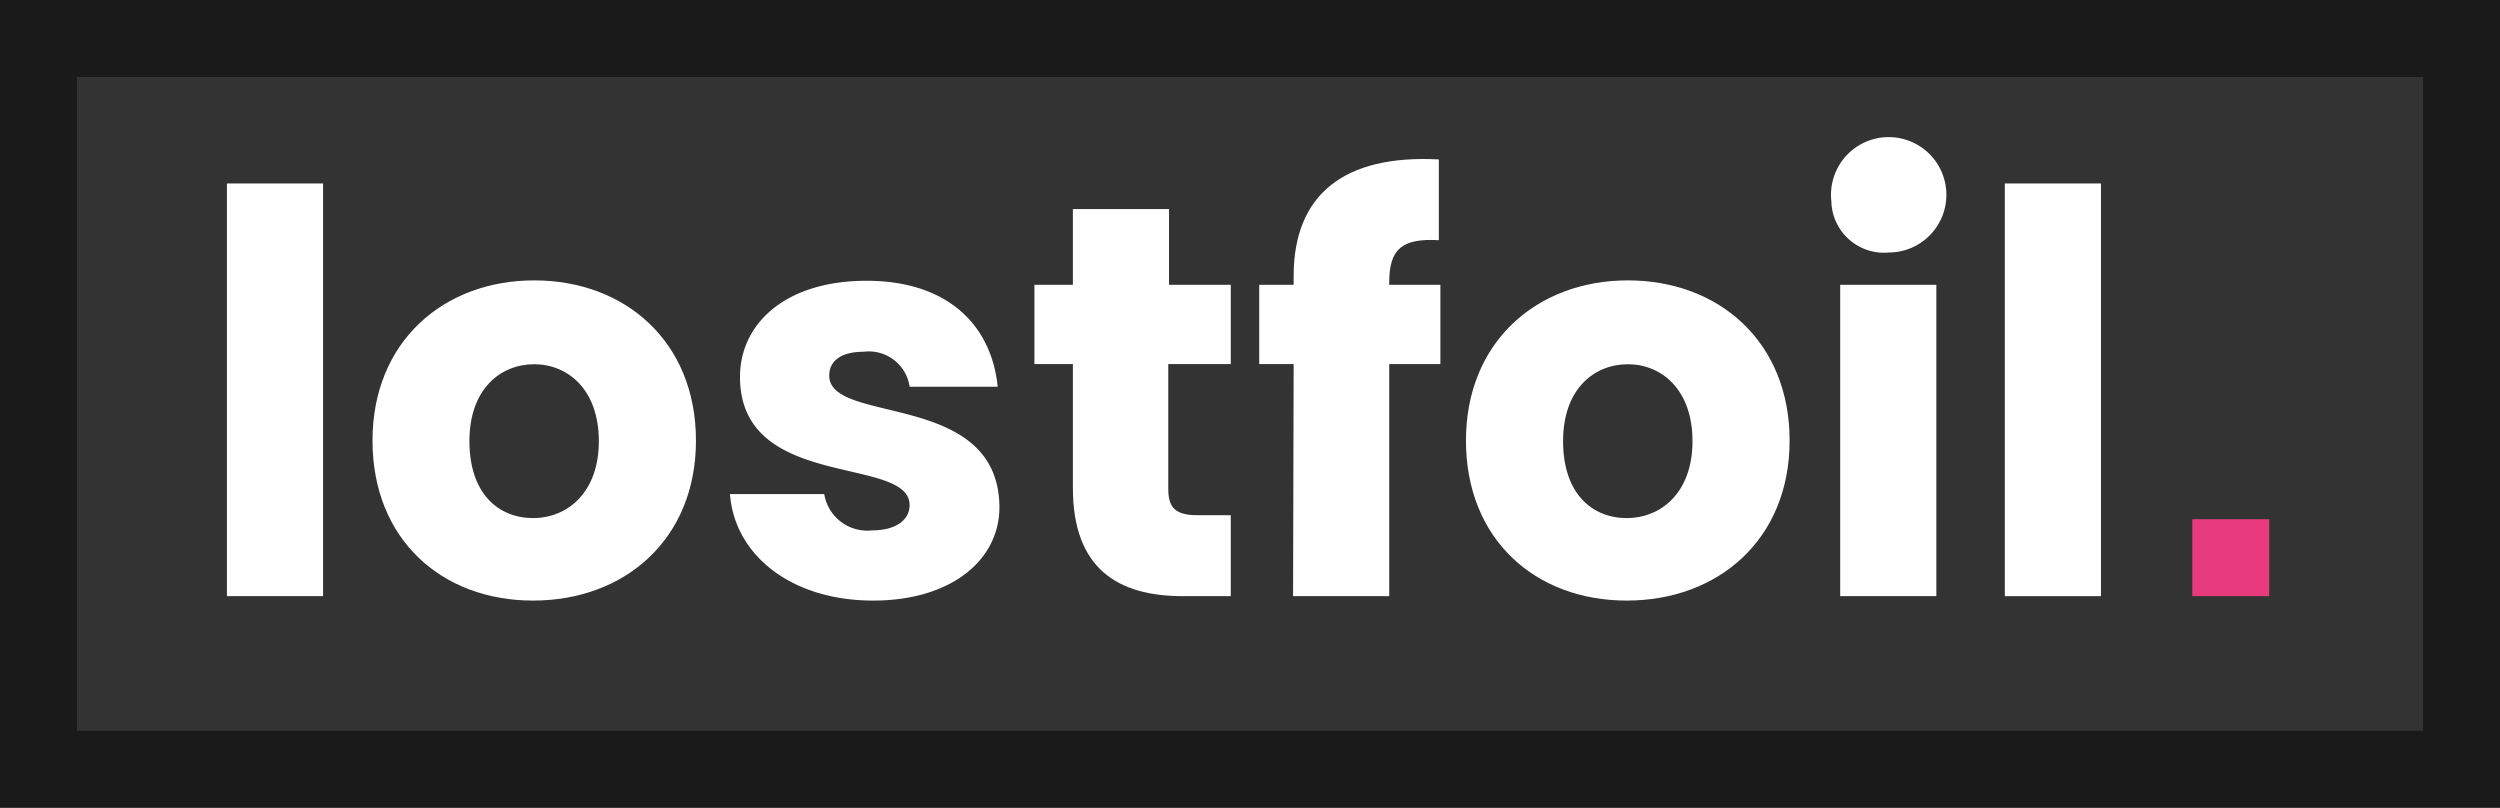<svg xmlns="http://www.w3.org/2000/svg" viewBox="0 0 130 42"><rect x="0" y="0" width="130" height="42" fill="#333333" stroke="none"/><defs><style>.cls-1{isolation:isolate;}.cls-2{fill:#ffffff;}.cls-3,.cls-4{fill:none;}.cls-4{stroke:#1a1a1a;stroke-width:4px;}.cls-5{stroke:#e83b7e;fill:#e83b7e;stroke-width:-0px;}</style></defs><title>logo</title><g id="Layer_2" data-name="Layer 2"><g id="Cover_Letter" data-name="Cover Letter"><g class="cls-1"><g class="cls-1"><path class="cls-2" d="M11.8,9.54h5V31h-5Z"/><path class="cls-2" d="M27.72,31.23c-4.76,0-8.35-3.19-8.35-8.32s3.68-8.33,8.41-8.33,8.41,3.19,8.41,8.33S32.48,31.23,27.72,31.23Zm0-4.29c1.77,0,3.42-1.31,3.42-4s-1.62-4-3.36-4-3.37,1.27-3.37,4S25.92,26.94,27.72,26.94Z"/><path class="cls-2" d="M45.41,31.23c-4.32,0-7.22-2.41-7.45-5.54h4.9a2.27,2.27,0,0,0,2.49,1.89c1.28,0,1.95-.58,1.95-1.31,0-2.61-8.82-.72-8.82-6.67,0-2.76,2.35-5,6.58-5s6.5,2.32,6.82,5.51H47.3a2.14,2.14,0,0,0-2.38-1.82c-1.16,0-1.8.46-1.8,1.24,0,2.58,8.76.76,8.85,6.79C52,29.11,49.47,31.23,45.41,31.23Z"/><path class="cls-2" d="M55.79,18.93h-2V14.81h2V10.87h5v3.94H64v4.12H60.75v6.5c0,1,.41,1.36,1.51,1.36H64V31H61.51c-3.37,0-5.72-1.42-5.72-5.63Z"/><path class="cls-2" d="M67.27,18.93H65.48V14.81h1.79v-.46c0-4.23,2.62-6.32,7.55-6.06v4.2c-1.92-.11-2.58.47-2.58,2.18v.14H74.9v4.12H72.24V31h-5Z"/><path class="cls-2" d="M84.59,31.23c-4.76,0-8.36-3.19-8.36-8.32s3.69-8.33,8.42-8.33,8.41,3.19,8.41,8.33S89.35,31.23,84.59,31.23Zm0-4.29c1.77,0,3.42-1.31,3.42-4s-1.62-4-3.36-4-3.37,1.27-3.37,4S82.79,26.94,84.59,26.94Z"/><path class="cls-2" d="M95.23,10.46a3,3,0,1,1,3,2.67A2.74,2.74,0,0,1,95.23,10.46Zm.46,4.35h5V31h-5Z"/><path class="cls-2" d="M104.25,9.54h5V31h-5Z"/></g></g><rect class="cls-3" width="130" height="42"/><rect class="cls-4" x="2" y="2" width="126" height="38"/><rect class="cls-5" x="114" y="27" width="4" height="4"/></g></g></svg>